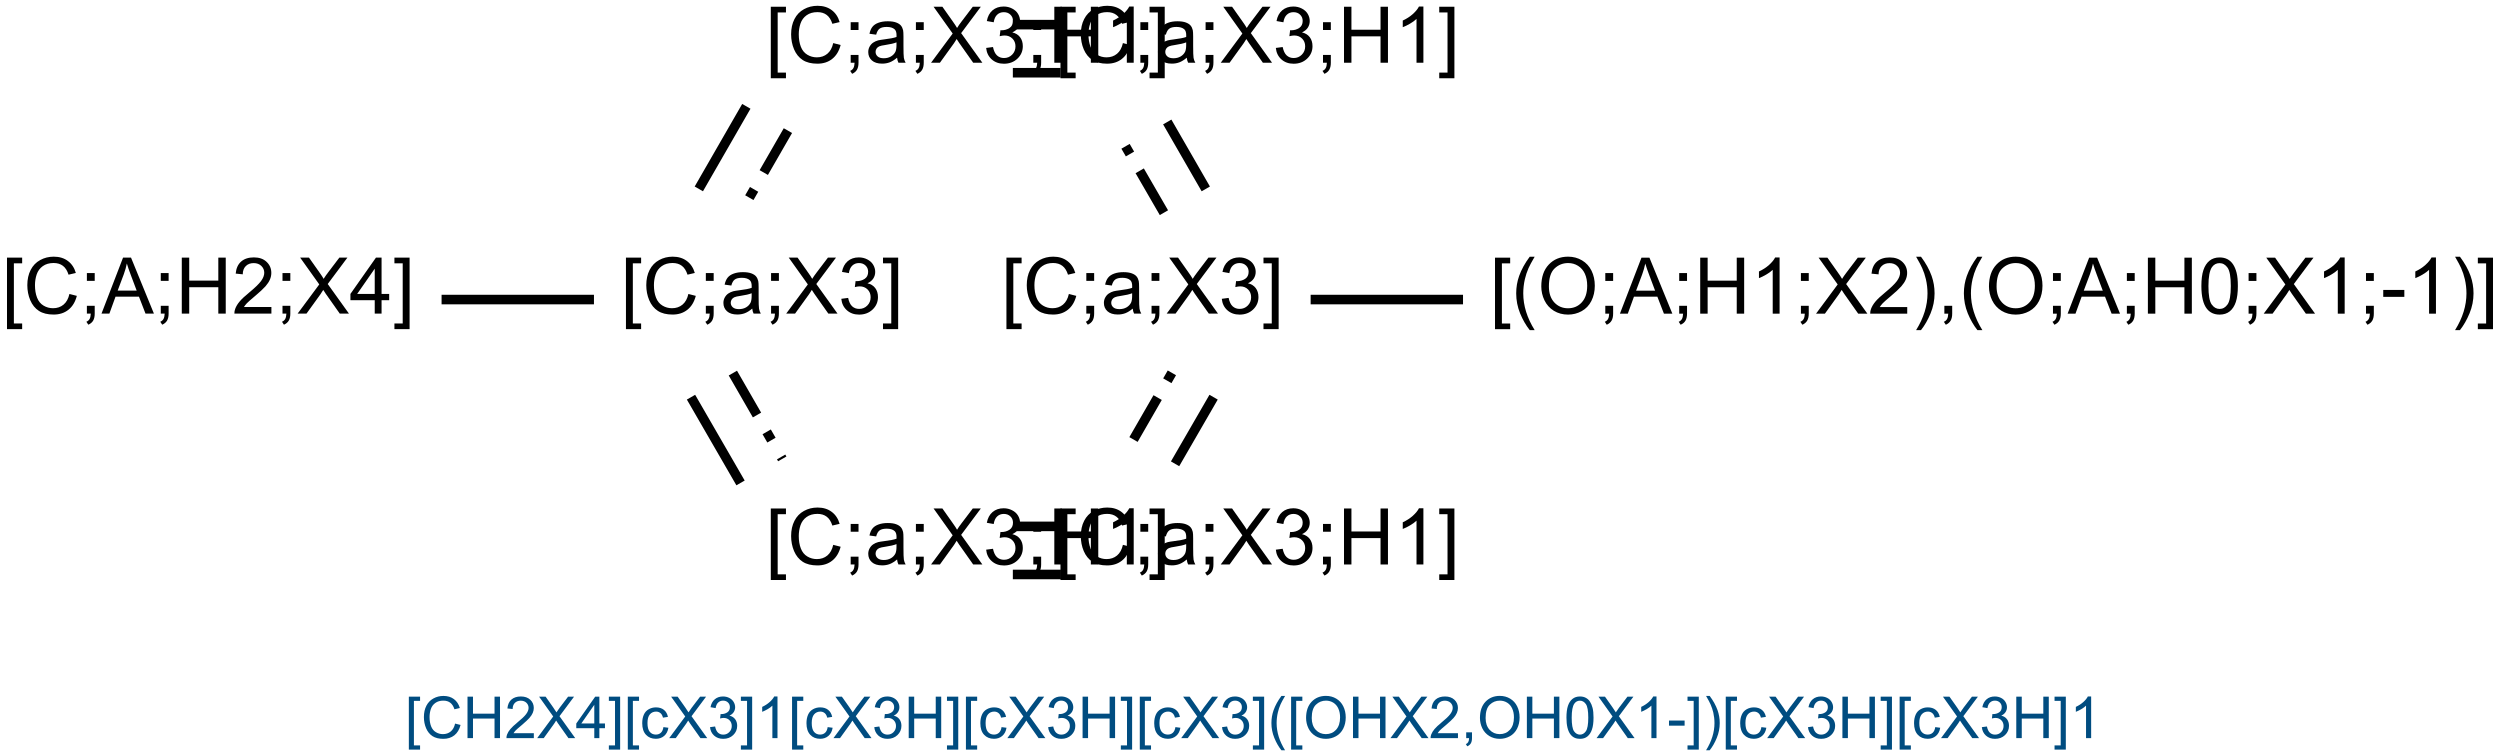 <?xml version="1.0" encoding="UTF-8"?>
<svg xmlns="http://www.w3.org/2000/svg" xmlns:xlink="http://www.w3.org/1999/xlink" width="863pt" height="261pt" viewBox="0 0 863 261" version="1.1">
<defs>
<g>
<symbol overflow="visible" id="glyph0-0">
<path style="stroke:none;" d="M 1.828 5.359 L 1.828 -19.328 L 7.062 -19.328 L 7.062 -17.359 L 4.203 -17.359 L 4.203 3.406 L 7.062 3.406 L 7.062 5.359 Z M 1.828 5.359 "/>
</symbol>
<symbol overflow="visible" id="glyph0-1">
<path style="stroke:none;" d="M 15.875 -6.781 L 18.438 -6.125 C 17.895 -4.031 16.926 -2.43 15.531 -1.328 C 14.145 -0.223 12.441 0.328 10.422 0.328 C 8.336 0.328 6.645 -0.094 5.344 -0.938 C 4.039 -1.789 3.047 -3.02 2.359 -4.625 C 1.68 -6.238 1.344 -7.969 1.344 -9.812 C 1.344 -11.82 1.727 -13.578 2.5 -15.078 C 3.27 -16.578 4.363 -17.711 5.781 -18.484 C 7.195 -19.266 8.758 -19.656 10.469 -19.656 C 12.406 -19.656 14.031 -19.16 15.344 -18.172 C 16.664 -17.191 17.582 -15.812 18.094 -14.031 L 15.578 -13.438 C 15.129 -14.844 14.477 -15.863 13.625 -16.5 C 12.781 -17.145 11.711 -17.469 10.422 -17.469 C 8.93 -17.469 7.688 -17.109 6.688 -16.391 C 5.688 -15.68 4.984 -14.727 4.578 -13.531 C 4.18 -12.332 3.984 -11.098 3.984 -9.828 C 3.984 -8.18 4.223 -6.742 4.703 -5.516 C 5.18 -4.285 5.926 -3.367 6.938 -2.766 C 7.945 -2.16 9.039 -1.859 10.219 -1.859 C 11.645 -1.859 12.852 -2.27 13.844 -3.094 C 14.844 -3.926 15.52 -5.156 15.875 -6.781 Z M 15.875 -6.781 "/>
</symbol>
<symbol overflow="visible" id="glyph0-2">
<path style="stroke:none;" d="M 2.406 -11.297 L 2.406 -14 L 5.109 -14 L 5.109 -11.297 Z M 2.406 0 L 2.406 -2.703 L 5.109 -2.703 L 5.109 0 C 5.109 0.988 4.93 1.789 4.578 2.406 C 4.223 3.02 3.664 3.492 2.906 3.828 L 2.234 2.812 C 2.742 2.594 3.113 2.27 3.344 1.844 C 3.582 1.414 3.719 0.801 3.75 0 Z M 2.406 0 "/>
</symbol>
<symbol overflow="visible" id="glyph0-3">
<path style="stroke:none;" d="M -0.047 0 L 7.391 -19.328 L 10.141 -19.328 L 18.047 0 L 15.141 0 L 12.875 -5.859 L 4.797 -5.859 L 2.672 0 Z M 5.531 -7.938 L 12.094 -7.938 L 10.078 -13.297 C 9.461 -14.922 9.004 -16.254 8.703 -17.297 C 8.453 -16.055 8.102 -14.828 7.656 -13.609 Z M 5.531 -7.938 "/>
</symbol>
<symbol overflow="visible" id="glyph0-4">
<path style="stroke:none;" d="M 2.156 0 L 2.156 -19.328 L 4.719 -19.328 L 4.719 -11.391 L 14.766 -11.391 L 14.766 -19.328 L 17.328 -19.328 L 17.328 0 L 14.766 0 L 14.766 -9.109 L 4.719 -9.109 L 4.719 0 Z M 2.156 0 "/>
</symbol>
<symbol overflow="visible" id="glyph0-5">
<path style="stroke:none;" d="M 13.594 -2.281 L 13.594 0 L 0.812 0 C 0.801 -0.57 0.895 -1.117 1.094 -1.641 C 1.414 -2.516 1.938 -3.375 2.656 -4.219 C 3.375 -5.062 4.41 -6.035 5.766 -7.141 C 7.859 -8.867 9.273 -10.234 10.016 -11.234 C 10.754 -12.242 11.125 -13.195 11.125 -14.094 C 11.125 -15.031 10.785 -15.82 10.109 -16.469 C 9.441 -17.113 8.566 -17.438 7.484 -17.438 C 6.348 -17.438 5.438 -17.094 4.75 -16.406 C 4.062 -15.727 3.711 -14.781 3.703 -13.562 L 1.266 -13.812 C 1.43 -15.633 2.055 -17.02 3.141 -17.969 C 4.234 -18.926 5.703 -19.406 7.547 -19.406 C 9.398 -19.406 10.863 -18.891 11.938 -17.859 C 13.02 -16.836 13.562 -15.566 13.562 -14.047 C 13.562 -13.266 13.398 -12.5 13.078 -11.75 C 12.766 -11.008 12.242 -10.223 11.516 -9.391 C 10.785 -8.566 9.566 -7.438 7.859 -6 C 6.43 -4.801 5.516 -3.988 5.109 -3.562 C 4.711 -3.133 4.379 -2.707 4.109 -2.281 Z M 13.594 -2.281 "/>
</symbol>
<symbol overflow="visible" id="glyph0-6">
<path style="stroke:none;" d="M 0.125 0 L 7.594 -10.078 L 1 -19.328 L 4.047 -19.328 L 7.547 -14.375 C 8.285 -13.344 8.805 -12.551 9.109 -12 C 9.535 -12.695 10.047 -13.43 10.641 -14.203 L 14.531 -19.328 L 17.312 -19.328 L 10.516 -10.219 L 17.844 0 L 14.672 0 L 9.812 -6.891 C 9.539 -7.285 9.258 -7.719 8.969 -8.188 C 8.531 -7.477 8.223 -6.992 8.047 -6.734 L 3.188 0 Z M 0.125 0 "/>
</symbol>
<symbol overflow="visible" id="glyph0-7">
<path style="stroke:none;" d="M 8.734 0 L 8.734 -4.625 L 0.344 -4.625 L 0.344 -6.797 L 9.156 -19.328 L 11.094 -19.328 L 11.094 -6.797 L 13.719 -6.797 L 13.719 -4.625 L 11.094 -4.625 L 11.094 0 Z M 8.734 -6.797 L 8.734 -15.516 L 2.672 -6.797 Z M 8.734 -6.797 "/>
</symbol>
<symbol overflow="visible" id="glyph0-8">
<path style="stroke:none;" d="M 5.75 5.359 L 0.516 5.359 L 0.516 3.406 L 3.375 3.406 L 3.375 -17.359 L 0.516 -17.359 L 0.516 -19.328 L 5.75 -19.328 Z M 5.75 5.359 "/>
</symbol>
<symbol overflow="visible" id="glyph0-9">
<path style="stroke:none;" d="M 10.922 -1.734 C 10.035 -0.984 9.188 -0.453 8.375 -0.141 C 7.562 0.16 6.691 0.312 5.766 0.312 C 4.223 0.312 3.035 -0.062 2.203 -0.812 C 1.379 -1.562 0.969 -2.52 0.969 -3.688 C 0.969 -4.375 1.125 -5 1.438 -5.562 C 1.75 -6.133 2.156 -6.594 2.656 -6.938 C 3.164 -7.281 3.738 -7.539 4.375 -7.719 C 4.844 -7.832 5.547 -7.945 6.484 -8.062 C 8.398 -8.289 9.812 -8.566 10.719 -8.891 C 10.727 -9.211 10.734 -9.414 10.734 -9.5 C 10.734 -10.469 10.508 -11.148 10.062 -11.547 C 9.457 -12.086 8.555 -12.359 7.359 -12.359 C 6.242 -12.359 5.422 -12.16 4.891 -11.766 C 4.359 -11.379 3.961 -10.688 3.703 -9.688 L 1.391 -10 C 1.598 -11 1.941 -11.801 2.422 -12.406 C 2.91 -13.02 3.609 -13.488 4.516 -13.812 C 5.43 -14.145 6.492 -14.312 7.703 -14.312 C 8.898 -14.312 9.867 -14.172 10.609 -13.891 C 11.359 -13.609 11.906 -13.254 12.25 -12.828 C 12.602 -12.398 12.852 -11.863 13 -11.219 C 13.082 -10.812 13.125 -10.082 13.125 -9.031 L 13.125 -5.859 C 13.125 -3.66 13.172 -2.266 13.266 -1.672 C 13.367 -1.086 13.57 -0.531 13.875 0 L 11.391 0 C 11.141 -0.488 10.984 -1.066 10.922 -1.734 Z M 10.719 -7.031 C 9.852 -6.676 8.562 -6.375 6.844 -6.125 C 5.863 -5.988 5.172 -5.832 4.766 -5.656 C 4.367 -5.477 4.055 -5.219 3.828 -4.875 C 3.609 -4.539 3.5 -4.164 3.5 -3.75 C 3.5 -3.125 3.738 -2.598 4.219 -2.172 C 4.695 -1.754 5.398 -1.547 6.328 -1.547 C 7.242 -1.547 8.055 -1.742 8.766 -2.141 C 9.473 -2.547 10 -3.094 10.344 -3.781 C 10.594 -4.32 10.719 -5.113 10.719 -6.156 Z M 10.719 -7.031 "/>
</symbol>
<symbol overflow="visible" id="glyph0-10">
<path style="stroke:none;" d="M 1.141 -5.109 L 3.5 -5.422 C 3.781 -4.078 4.242 -3.109 4.891 -2.516 C 5.547 -1.922 6.348 -1.625 7.297 -1.625 C 8.41 -1.625 9.348 -2.008 10.109 -2.781 C 10.879 -3.551 11.266 -4.508 11.266 -5.656 C 11.266 -6.75 10.91 -7.645 10.203 -8.344 C 9.492 -9.051 8.586 -9.406 7.484 -9.406 C 7.035 -9.406 6.477 -9.32 5.812 -9.156 L 6.078 -11.234 C 6.234 -11.211 6.359 -11.203 6.453 -11.203 C 7.461 -11.203 8.375 -11.461 9.188 -11.984 C 10 -12.516 10.406 -13.332 10.406 -14.438 C 10.406 -15.301 10.109 -16.02 9.516 -16.594 C 8.93 -17.164 8.172 -17.453 7.234 -17.453 C 6.316 -17.453 5.551 -17.16 4.938 -16.578 C 4.32 -16.004 3.926 -15.133 3.75 -13.969 L 1.375 -14.391 C 1.664 -15.984 2.32 -17.219 3.344 -18.094 C 4.375 -18.969 5.656 -19.406 7.188 -19.406 C 8.238 -19.406 9.207 -19.176 10.094 -18.719 C 10.988 -18.27 11.672 -17.656 12.141 -16.875 C 12.609 -16.094 12.844 -15.266 12.844 -14.391 C 12.844 -13.547 12.617 -12.781 12.172 -12.094 C 11.723 -11.414 11.055 -10.875 10.172 -10.469 C 11.316 -10.207 12.207 -9.66 12.844 -8.828 C 13.477 -7.992 13.797 -6.953 13.797 -5.703 C 13.797 -4.016 13.176 -2.582 11.938 -1.406 C 10.707 -0.238 9.156 0.344 7.281 0.344 C 5.582 0.344 4.172 -0.16 3.047 -1.172 C 1.93 -2.18 1.297 -3.492 1.141 -5.109 Z M 1.141 -5.109 "/>
</symbol>
<symbol overflow="visible" id="glyph0-11">
<path style="stroke:none;" d="M 10.062 0 L 7.688 0 L 7.688 -15.125 C 7.113 -14.57 6.363 -14.023 5.438 -13.484 C 4.508 -12.941 3.676 -12.535 2.938 -12.266 L 2.938 -14.562 C 4.27 -15.176 5.43 -15.926 6.422 -16.812 C 7.41 -17.707 8.113 -18.57 8.531 -19.406 L 10.062 -19.406 Z M 10.062 0 "/>
</symbol>
<symbol overflow="visible" id="glyph0-12">
<path style="stroke:none;" d="M 6.312 5.688 C 5 4.031 3.891 2.098 2.984 -0.109 C 2.086 -2.328 1.641 -4.625 1.641 -7 C 1.641 -9.094 1.977 -11.098 2.656 -13.016 C 3.445 -15.234 4.664 -17.445 6.312 -19.656 L 8.016 -19.656 C 6.953 -17.832 6.25 -16.523 5.906 -15.734 C 5.375 -14.523 4.953 -13.258 4.641 -11.938 C 4.266 -10.301 4.078 -8.648 4.078 -6.984 C 4.078 -2.754 5.391 1.469 8.016 5.688 Z M 6.312 5.688 "/>
</symbol>
<symbol overflow="visible" id="glyph0-13">
<path style="stroke:none;" d="M 1.312 -9.406 C 1.312 -12.613 2.172 -15.125 3.891 -16.938 C 5.609 -18.758 7.832 -19.672 10.562 -19.672 C 12.344 -19.672 13.945 -19.242 15.375 -18.391 C 16.812 -17.535 17.906 -16.344 18.656 -14.812 C 19.406 -13.289 19.781 -11.566 19.781 -9.641 C 19.781 -7.68 19.383 -5.926 18.594 -4.375 C 17.812 -2.832 16.691 -1.66 15.234 -0.859 C 13.785 -0.066 12.223 0.328 10.547 0.328 C 8.723 0.328 7.094 -0.109 5.656 -0.984 C 4.227 -1.867 3.145 -3.07 2.406 -4.594 C 1.676 -6.113 1.312 -7.719 1.312 -9.406 Z M 3.938 -9.375 C 3.938 -7.039 4.562 -5.203 5.812 -3.859 C 7.07 -2.523 8.645 -1.859 10.531 -1.859 C 12.457 -1.859 14.039 -2.535 15.281 -3.891 C 16.531 -5.242 17.156 -7.164 17.156 -9.656 C 17.156 -11.227 16.891 -12.598 16.359 -13.766 C 15.828 -14.941 15.047 -15.852 14.016 -16.5 C 12.992 -17.145 11.848 -17.469 10.578 -17.469 C 8.766 -17.469 7.203 -16.844 5.891 -15.594 C 4.586 -14.352 3.938 -12.281 3.938 -9.375 Z M 3.938 -9.375 "/>
</symbol>
<symbol overflow="visible" id="glyph0-14">
<path style="stroke:none;" d="M 3.328 5.688 L 1.641 5.688 C 4.266 1.469 5.578 -2.754 5.578 -6.984 C 5.578 -8.641 5.391 -10.281 5.016 -11.906 C 4.711 -13.219 4.289 -14.484 3.75 -15.703 C 3.414 -16.492 2.711 -17.812 1.641 -19.656 L 3.328 -19.656 C 4.984 -17.445 6.207 -15.234 7 -13.016 C 7.676 -11.098 8.016 -9.094 8.016 -7 C 8.016 -4.625 7.555 -2.328 6.641 -0.109 C 5.734 2.098 4.629 4.031 3.328 5.688 Z M 3.328 5.688 "/>
</symbol>
<symbol overflow="visible" id="glyph0-15">
<path style="stroke:none;" d="M 2.406 0 L 2.406 -2.703 L 5.109 -2.703 L 5.109 0 C 5.109 0.988 4.93 1.789 4.578 2.406 C 4.223 3.02 3.664 3.492 2.906 3.828 L 2.234 2.812 C 2.742 2.594 3.113 2.27 3.344 1.844 C 3.582 1.414 3.719 0.801 3.75 0 Z M 2.406 0 "/>
</symbol>
<symbol overflow="visible" id="glyph0-16">
<path style="stroke:none;" d="M 1.125 -9.531 C 1.125 -11.812 1.359 -13.648 1.828 -15.047 C 2.297 -16.441 2.992 -17.516 3.922 -18.266 C 4.848 -19.023 6.016 -19.406 7.422 -19.406 C 8.461 -19.406 9.375 -19.195 10.156 -18.781 C 10.938 -18.363 11.582 -17.758 12.094 -16.969 C 12.602 -16.188 13 -15.227 13.281 -14.094 C 13.57 -12.969 13.719 -11.445 13.719 -9.531 C 13.719 -7.258 13.484 -5.426 13.016 -4.031 C 12.555 -2.645 11.863 -1.57 10.938 -0.812 C 10.008 -0.051 8.836 0.328 7.422 0.328 C 5.555 0.328 4.094 -0.336 3.031 -1.672 C 1.758 -3.285 1.125 -5.906 1.125 -9.531 Z M 3.562 -9.531 C 3.562 -6.352 3.93 -4.238 4.672 -3.188 C 5.41 -2.145 6.328 -1.625 7.422 -1.625 C 8.516 -1.625 9.43 -2.148 10.172 -3.203 C 10.91 -4.254 11.281 -6.363 11.281 -9.531 C 11.281 -12.707 10.91 -14.816 10.172 -15.859 C 9.43 -16.91 8.504 -17.438 7.391 -17.438 C 6.305 -17.438 5.438 -16.977 4.781 -16.062 C 3.969 -14.883 3.562 -12.707 3.562 -9.531 Z M 3.562 -9.531 "/>
</symbol>
<symbol overflow="visible" id="glyph0-17">
<path style="stroke:none;" d="M 0.859 -5.797 L 0.859 -8.188 L 8.141 -8.188 L 8.141 -5.797 Z M 0.859 -5.797 "/>
</symbol>
<symbol overflow="visible" id="glyph1-0">
<path style="stroke:none;" d="M 1.359 3.969 L 1.359 -14.312 L 5.234 -14.312 L 5.234 -12.859 L 3.109 -12.859 L 3.109 2.516 L 5.234 2.516 L 5.234 3.969 Z M 1.359 3.969 "/>
</symbol>
<symbol overflow="visible" id="glyph1-1">
<path style="stroke:none;" d="M 11.766 -5.016 L 13.656 -4.547 C 13.258 -2.984 12.547 -1.789 11.516 -0.969 C 10.484 -0.156 9.219 0.25 7.719 0.25 C 6.176 0.25 4.922 -0.062 3.953 -0.688 C 2.992 -1.32 2.258 -2.234 1.75 -3.422 C 1.25 -4.617 1 -5.898 1 -7.266 C 1 -8.754 1.281 -10.051 1.844 -11.156 C 2.414 -12.27 3.227 -13.113 4.281 -13.688 C 5.332 -14.27 6.488 -14.562 7.75 -14.562 C 9.188 -14.562 10.391 -14.195 11.359 -13.469 C 12.336 -12.738 13.02 -11.711 13.406 -10.391 L 11.547 -9.953 C 11.211 -10.992 10.727 -11.75 10.094 -12.219 C 9.469 -12.695 8.676 -12.938 7.719 -12.938 C 6.613 -12.938 5.691 -12.672 4.953 -12.141 C 4.211 -11.617 3.691 -10.91 3.391 -10.016 C 3.098 -9.129 2.953 -8.219 2.953 -7.281 C 2.953 -6.062 3.129 -4.992 3.484 -4.078 C 3.836 -3.172 4.391 -2.492 5.141 -2.047 C 5.891 -1.598 6.695 -1.375 7.562 -1.375 C 8.625 -1.375 9.523 -1.68 10.266 -2.297 C 11.004 -2.91 11.504 -3.816 11.766 -5.016 Z M 11.766 -5.016 "/>
</symbol>
<symbol overflow="visible" id="glyph1-2">
<path style="stroke:none;" d="M 1.609 0 L 1.609 -14.312 L 3.5 -14.312 L 3.5 -8.438 L 10.938 -8.438 L 10.938 -14.312 L 12.828 -14.312 L 12.828 0 L 10.938 0 L 10.938 -6.75 L 3.5 -6.75 L 3.5 0 Z M 1.609 0 "/>
</symbol>
<symbol overflow="visible" id="glyph1-3">
<path style="stroke:none;" d="M 10.062 -1.688 L 10.062 0 L 0.609 0 C 0.598 -0.426 0.664 -0.832 0.812 -1.219 C 1.051 -1.863 1.438 -2.5 1.969 -3.125 C 2.5 -3.75 3.266 -4.473 4.266 -5.297 C 5.828 -6.566 6.879 -7.57 7.422 -8.312 C 7.973 -9.062 8.25 -9.77 8.25 -10.438 C 8.25 -11.133 8 -11.723 7.5 -12.203 C 7 -12.68 6.348 -12.922 5.547 -12.922 C 4.703 -12.922 4.023 -12.664 3.516 -12.156 C 3.004 -11.645 2.75 -10.941 2.75 -10.047 L 0.938 -10.234 C 1.062 -11.578 1.523 -12.602 2.328 -13.312 C 3.141 -14.02 4.227 -14.375 5.594 -14.375 C 6.957 -14.375 8.039 -13.992 8.844 -13.234 C 9.645 -12.473 10.047 -11.531 10.047 -10.406 C 10.047 -9.832 9.926 -9.266 9.688 -8.703 C 9.457 -8.148 9.07 -7.566 8.531 -6.953 C 7.988 -6.348 7.086 -5.508 5.828 -4.438 C 4.766 -3.551 4.082 -2.953 3.781 -2.641 C 3.488 -2.328 3.242 -2.008 3.047 -1.688 Z M 10.062 -1.688 "/>
</symbol>
<symbol overflow="visible" id="glyph1-4">
<path style="stroke:none;" d="M 0.094 0 L 5.625 -7.469 L 0.75 -14.312 L 3 -14.312 L 5.594 -10.641 C 6.133 -9.879 6.52 -9.297 6.75 -8.891 C 7.07 -9.41 7.445 -9.953 7.875 -10.516 L 10.766 -14.312 L 12.828 -14.312 L 7.797 -7.562 L 13.219 0 L 10.875 0 L 7.266 -5.109 C 7.066 -5.398 6.859 -5.719 6.641 -6.062 C 6.316 -5.539 6.086 -5.18 5.953 -4.984 L 2.359 0 Z M 0.094 0 "/>
</symbol>
<symbol overflow="visible" id="glyph1-5">
<path style="stroke:none;" d="M 6.469 0 L 6.469 -3.422 L 0.25 -3.422 L 0.25 -5.047 L 6.781 -14.312 L 8.219 -14.312 L 8.219 -5.047 L 10.156 -5.047 L 10.156 -3.422 L 8.219 -3.422 L 8.219 0 Z M 6.469 -5.047 L 6.469 -11.5 L 1.984 -5.047 Z M 6.469 -5.047 "/>
</symbol>
<symbol overflow="visible" id="glyph1-6">
<path style="stroke:none;" d="M 4.266 3.969 L 0.375 3.969 L 0.375 2.516 L 2.5 2.516 L 2.5 -12.859 L 0.375 -12.859 L 0.375 -14.312 L 4.266 -14.312 Z M 4.266 3.969 "/>
</symbol>
<symbol overflow="visible" id="glyph1-7">
<path style="stroke:none;" d="M 8.094 -3.797 L 9.812 -3.578 C 9.625 -2.379 9.141 -1.441 8.359 -0.766 C 7.586 -0.098 6.633 0.234 5.5 0.234 C 4.082 0.234 2.941 -0.227 2.078 -1.156 C 1.211 -2.082 0.781 -3.41 0.781 -5.141 C 0.781 -6.266 0.961 -7.242 1.328 -8.078 C 1.703 -8.922 2.27 -9.551 3.031 -9.969 C 3.789 -10.395 4.617 -10.609 5.516 -10.609 C 6.641 -10.609 7.555 -10.32 8.266 -9.75 C 8.984 -9.176 9.445 -8.367 9.656 -7.328 L 7.938 -7.062 C 7.781 -7.758 7.492 -8.281 7.078 -8.625 C 6.66 -8.977 6.16 -9.156 5.578 -9.156 C 4.691 -9.156 3.973 -8.836 3.422 -8.203 C 2.867 -7.566 2.594 -6.566 2.594 -5.203 C 2.594 -3.805 2.859 -2.789 3.391 -2.156 C 3.922 -1.531 4.617 -1.219 5.484 -1.219 C 6.172 -1.219 6.742 -1.426 7.203 -1.844 C 7.672 -2.27 7.969 -2.922 8.094 -3.797 Z M 8.094 -3.797 "/>
</symbol>
<symbol overflow="visible" id="glyph1-8">
<path style="stroke:none;" d="M 0.844 -3.781 L 2.594 -4.016 C 2.801 -3.016 3.145 -2.297 3.625 -1.859 C 4.113 -1.422 4.707 -1.203 5.406 -1.203 C 6.227 -1.203 6.922 -1.488 7.484 -2.062 C 8.055 -2.633 8.344 -3.344 8.344 -4.188 C 8.344 -5 8.078 -5.664 7.547 -6.188 C 7.023 -6.707 6.359 -6.969 5.547 -6.969 C 5.211 -6.969 4.801 -6.906 4.312 -6.781 L 4.5 -8.328 C 4.613 -8.305 4.707 -8.297 4.781 -8.297 C 5.531 -8.297 6.203 -8.488 6.797 -8.875 C 7.398 -9.27 7.703 -9.875 7.703 -10.688 C 7.703 -11.332 7.484 -11.867 7.047 -12.297 C 6.609 -12.723 6.047 -12.938 5.359 -12.938 C 4.68 -12.938 4.113 -12.719 3.656 -12.281 C 3.195 -11.852 2.906 -11.211 2.781 -10.359 L 1.016 -10.672 C 1.234 -11.848 1.723 -12.758 2.484 -13.406 C 3.242 -14.051 4.191 -14.375 5.328 -14.375 C 6.109 -14.375 6.828 -14.207 7.484 -13.875 C 8.141 -13.539 8.641 -13.082 8.984 -12.5 C 9.336 -11.914 9.516 -11.301 9.516 -10.656 C 9.516 -10.039 9.348 -9.477 9.016 -8.969 C 8.68 -8.457 8.191 -8.051 7.547 -7.75 C 8.391 -7.562 9.047 -7.156 9.516 -6.531 C 9.984 -5.914 10.219 -5.148 10.219 -4.234 C 10.219 -2.984 9.758 -1.922 8.844 -1.047 C 7.938 -0.18 6.785 0.25 5.391 0.25 C 4.129 0.25 3.082 -0.125 2.25 -0.875 C 1.426 -1.625 0.957 -2.594 0.844 -3.781 Z M 0.844 -3.781 "/>
</symbol>
<symbol overflow="visible" id="glyph1-9">
<path style="stroke:none;" d="M 7.453 0 L 5.688 0 L 5.688 -11.203 C 5.27 -10.797 4.719 -10.391 4.031 -9.984 C 3.344 -9.586 2.723 -9.285 2.172 -9.078 L 2.172 -10.781 C 3.16 -11.238 4.02 -11.797 4.75 -12.453 C 5.488 -13.117 6.008 -13.758 6.312 -14.375 L 7.453 -14.375 Z M 7.453 0 "/>
</symbol>
<symbol overflow="visible" id="glyph1-10">
<path style="stroke:none;" d="M 4.672 4.203 C 3.703 2.984 2.883 1.555 2.219 -0.078 C 1.551 -1.723 1.219 -3.426 1.219 -5.188 C 1.219 -6.738 1.469 -8.223 1.969 -9.641 C 2.551 -11.285 3.453 -12.926 4.672 -14.562 L 5.938 -14.562 C 5.145 -13.207 4.625 -12.238 4.375 -11.656 C 3.977 -10.758 3.664 -9.82 3.438 -8.844 C 3.156 -7.625 3.016 -6.398 3.016 -5.172 C 3.016 -2.047 3.988 1.078 5.938 4.203 Z M 4.672 4.203 "/>
</symbol>
<symbol overflow="visible" id="glyph1-11">
<path style="stroke:none;" d="M 0.969 -6.969 C 0.969 -9.344 1.602 -11.203 2.875 -12.547 C 4.156 -13.898 5.805 -14.578 7.828 -14.578 C 9.148 -14.578 10.336 -14.258 11.391 -13.625 C 12.453 -12.988 13.258 -12.102 13.812 -10.969 C 14.375 -9.844 14.656 -8.566 14.656 -7.141 C 14.656 -5.691 14.363 -4.395 13.781 -3.25 C 13.195 -2.102 12.363 -1.234 11.281 -0.641 C 10.207 -0.047 9.051 0.25 7.812 0.25 C 6.469 0.25 5.266 -0.07 4.203 -0.719 C 3.141 -1.375 2.332 -2.266 1.781 -3.391 C 1.238 -4.523 0.969 -5.719 0.969 -6.969 Z M 2.922 -6.938 C 2.922 -5.219 3.383 -3.859 4.312 -2.859 C 5.238 -1.867 6.398 -1.375 7.797 -1.375 C 9.223 -1.375 10.395 -1.875 11.312 -2.875 C 12.238 -3.883 12.703 -5.312 12.703 -7.156 C 12.703 -8.312 12.504 -9.32 12.109 -10.188 C 11.723 -11.062 11.148 -11.738 10.391 -12.219 C 9.629 -12.695 8.773 -12.938 7.828 -12.938 C 6.492 -12.938 5.344 -12.473 4.375 -11.547 C 3.406 -10.629 2.922 -9.094 2.922 -6.938 Z M 2.922 -6.938 "/>
</symbol>
<symbol overflow="visible" id="glyph1-12">
<path style="stroke:none;" d="M 1.781 0 L 1.781 -2 L 3.781 -2 L 3.781 0 C 3.781 0.738 3.648 1.332 3.391 1.781 C 3.129 2.238 2.719 2.586 2.156 2.828 L 1.656 2.078 C 2.031 1.922 2.305 1.68 2.484 1.359 C 2.66 1.047 2.758 0.594 2.781 0 Z M 1.781 0 "/>
</symbol>
<symbol overflow="visible" id="glyph1-13">
<path style="stroke:none;" d="M 0.828 -7.062 C 0.828 -8.75 1 -10.109 1.344 -11.141 C 1.695 -12.18 2.219 -12.977 2.906 -13.531 C 3.594 -14.094 4.457 -14.375 5.5 -14.375 C 6.27 -14.375 6.941 -14.219 7.516 -13.906 C 8.098 -13.602 8.578 -13.16 8.953 -12.578 C 9.328 -11.992 9.625 -11.281 9.844 -10.438 C 10.062 -9.602 10.172 -8.477 10.172 -7.062 C 10.172 -5.383 9.992 -4.031 9.641 -3 C 9.297 -1.969 8.781 -1.164 8.094 -0.594 C 7.414 -0.031 6.551 0.25 5.5 0.25 C 4.113 0.25 3.031 -0.242 2.25 -1.234 C 1.301 -2.43 0.828 -4.375 0.828 -7.062 Z M 2.641 -7.062 C 2.641 -4.707 2.91 -3.141 3.453 -2.359 C 4.004 -1.586 4.688 -1.203 5.5 -1.203 C 6.301 -1.203 6.977 -1.594 7.531 -2.375 C 8.082 -3.156 8.359 -4.719 8.359 -7.062 C 8.359 -9.414 8.082 -10.977 7.531 -11.75 C 6.977 -12.531 6.297 -12.922 5.484 -12.922 C 4.672 -12.922 4.023 -12.578 3.547 -11.891 C 2.941 -11.023 2.641 -9.414 2.641 -7.062 Z M 2.641 -7.062 "/>
</symbol>
<symbol overflow="visible" id="glyph1-14">
<path style="stroke:none;" d="M 0.641 -4.297 L 0.641 -6.062 L 6.031 -6.062 L 6.031 -4.297 Z M 0.641 -4.297 "/>
</symbol>
<symbol overflow="visible" id="glyph1-15">
<path style="stroke:none;" d="M 2.469 4.203 L 1.219 4.203 C 3.156 1.078 4.125 -2.047 4.125 -5.172 C 4.125 -6.398 3.988 -7.613 3.719 -8.812 C 3.488 -9.789 3.176 -10.727 2.781 -11.625 C 2.531 -12.219 2.008 -13.195 1.219 -14.562 L 2.469 -14.562 C 3.695 -12.926 4.602 -11.285 5.188 -9.641 C 5.688 -8.223 5.938 -6.738 5.938 -5.188 C 5.938 -3.426 5.598 -1.723 4.922 -0.078 C 4.254 1.555 3.438 2.984 2.469 4.203 Z M 2.469 4.203 "/>
</symbol>
</g>
</defs>
<g id="surface1105">
<rect x="0" y="0" width="863" height="261" style="fill:rgb(100%,100%,100%);fill-opacity:1;stroke:none;"/>
<g style="fill:rgb(0%,0%,0%);fill-opacity:1;">
  <use xlink:href="#glyph0-0" x="0.586" y="108.258"/>
  <use xlink:href="#glyph0-1" x="8.087" y="108.258"/>
  <use xlink:href="#glyph0-2" x="27.586" y="108.258"/>
  <use xlink:href="#glyph0-3" x="35.087" y="108.258"/>
  <use xlink:href="#glyph0-2" x="53.096" y="108.258"/>
  <use xlink:href="#glyph0-4" x="60.598" y="108.258"/>
  <use xlink:href="#glyph0-5" x="80.096" y="108.258"/>
  <use xlink:href="#glyph0-2" x="95.112" y="108.258"/>
  <use xlink:href="#glyph0-6" x="102.614" y="108.258"/>
  <use xlink:href="#glyph0-7" x="120.623" y="108.258"/>
  <use xlink:href="#glyph0-8" x="135.639" y="108.258"/>
</g>
<g style="fill:rgb(0%,0%,0%);fill-opacity:1;">
  <use xlink:href="#glyph0-0" x="214.25" y="108.258"/>
  <use xlink:href="#glyph0-1" x="221.751" y="108.258"/>
  <use xlink:href="#glyph0-2" x="241.25" y="108.258"/>
  <use xlink:href="#glyph0-9" x="248.751" y="108.258"/>
  <use xlink:href="#glyph0-2" x="263.768" y="108.258"/>
  <use xlink:href="#glyph0-6" x="271.269" y="108.258"/>
  <use xlink:href="#glyph0-10" x="289.278" y="108.258"/>
  <use xlink:href="#glyph0-8" x="304.294" y="108.258"/>
</g>
<g style="fill:rgb(0%,0%,0%);fill-opacity:1;">
  <use xlink:href="#glyph0-0" x="264.25" y="194.859"/>
  <use xlink:href="#glyph0-1" x="271.751" y="194.859"/>
  <use xlink:href="#glyph0-2" x="291.25" y="194.859"/>
  <use xlink:href="#glyph0-9" x="298.751" y="194.859"/>
  <use xlink:href="#glyph0-2" x="313.768" y="194.859"/>
  <use xlink:href="#glyph0-6" x="321.269" y="194.859"/>
  <use xlink:href="#glyph0-10" x="339.278" y="194.859"/>
  <use xlink:href="#glyph0-2" x="354.294" y="194.859"/>
  <use xlink:href="#glyph0-4" x="361.795" y="194.859"/>
  <use xlink:href="#glyph0-11" x="381.294" y="194.859"/>
  <use xlink:href="#glyph0-8" x="396.31" y="194.859"/>
</g>
<g style="fill:rgb(0%,0%,0%);fill-opacity:1;">
  <use xlink:href="#glyph0-0" x="364.25" y="194.859"/>
  <use xlink:href="#glyph0-1" x="371.751" y="194.859"/>
  <use xlink:href="#glyph0-2" x="391.25" y="194.859"/>
  <use xlink:href="#glyph0-9" x="398.751" y="194.859"/>
  <use xlink:href="#glyph0-2" x="413.768" y="194.859"/>
  <use xlink:href="#glyph0-6" x="421.269" y="194.859"/>
  <use xlink:href="#glyph0-10" x="439.278" y="194.859"/>
  <use xlink:href="#glyph0-2" x="454.294" y="194.859"/>
  <use xlink:href="#glyph0-4" x="461.795" y="194.859"/>
  <use xlink:href="#glyph0-11" x="481.294" y="194.859"/>
  <use xlink:href="#glyph0-8" x="496.31" y="194.859"/>
</g>
<g style="fill:rgb(0%,0%,0%);fill-opacity:1;">
  <use xlink:href="#glyph0-0" x="345.594" y="108.258"/>
  <use xlink:href="#glyph0-1" x="353.095" y="108.258"/>
  <use xlink:href="#glyph0-2" x="372.594" y="108.258"/>
  <use xlink:href="#glyph0-9" x="380.095" y="108.258"/>
  <use xlink:href="#glyph0-2" x="395.111" y="108.258"/>
  <use xlink:href="#glyph0-6" x="402.613" y="108.258"/>
  <use xlink:href="#glyph0-10" x="420.622" y="108.258"/>
  <use xlink:href="#glyph0-8" x="435.638" y="108.258"/>
</g>
<g style="fill:rgb(0%,0%,0%);fill-opacity:1;">
  <use xlink:href="#glyph0-0" x="514.25" y="108.273"/>
  <use xlink:href="#glyph0-12" x="521.751" y="108.273"/>
  <use xlink:href="#glyph0-13" x="530.743" y="108.273"/>
  <use xlink:href="#glyph0-2" x="551.744" y="108.273"/>
  <use xlink:href="#glyph0-3" x="559.246" y="108.273"/>
  <use xlink:href="#glyph0-2" x="577.254" y="108.273"/>
  <use xlink:href="#glyph0-4" x="584.756" y="108.273"/>
  <use xlink:href="#glyph0-11" x="604.254" y="108.273"/>
  <use xlink:href="#glyph0-2" x="619.271" y="108.273"/>
  <use xlink:href="#glyph0-6" x="626.772" y="108.273"/>
  <use xlink:href="#glyph0-5" x="644.781" y="108.273"/>
  <use xlink:href="#glyph0-14" x="659.797" y="108.273"/>
  <use xlink:href="#glyph0-15" x="668.788" y="108.273"/>
  <use xlink:href="#glyph0-12" x="676.29" y="108.273"/>
  <use xlink:href="#glyph0-13" x="685.281" y="108.273"/>
  <use xlink:href="#glyph0-2" x="706.282" y="108.273"/>
  <use xlink:href="#glyph0-3" x="713.784" y="108.273"/>
  <use xlink:href="#glyph0-2" x="731.792" y="108.273"/>
  <use xlink:href="#glyph0-4" x="739.294" y="108.273"/>
  <use xlink:href="#glyph0-16" x="758.792" y="108.273"/>
  <use xlink:href="#glyph0-2" x="773.809" y="108.273"/>
  <use xlink:href="#glyph0-6" x="781.31" y="108.273"/>
  <use xlink:href="#glyph0-11" x="799.319" y="108.273"/>
  <use xlink:href="#glyph0-2" x="814.335" y="108.273"/>
  <use xlink:href="#glyph0-17" x="821.836" y="108.273"/>
  <use xlink:href="#glyph0-11" x="830.828" y="108.273"/>
  <use xlink:href="#glyph0-14" x="845.844" y="108.273"/>
  <use xlink:href="#glyph0-8" x="854.835" y="108.273"/>
</g>
<g style="fill:rgb(0%,0%,0%);fill-opacity:1;">
  <use xlink:href="#glyph0-0" x="364.25" y="21.656"/>
  <use xlink:href="#glyph0-1" x="371.751" y="21.656"/>
  <use xlink:href="#glyph0-2" x="391.25" y="21.656"/>
  <use xlink:href="#glyph0-9" x="398.751" y="21.656"/>
  <use xlink:href="#glyph0-2" x="413.768" y="21.656"/>
  <use xlink:href="#glyph0-6" x="421.269" y="21.656"/>
  <use xlink:href="#glyph0-10" x="439.278" y="21.656"/>
  <use xlink:href="#glyph0-2" x="454.294" y="21.656"/>
  <use xlink:href="#glyph0-4" x="461.795" y="21.656"/>
  <use xlink:href="#glyph0-11" x="481.294" y="21.656"/>
  <use xlink:href="#glyph0-8" x="496.31" y="21.656"/>
</g>
<g style="fill:rgb(0%,0%,0%);fill-opacity:1;">
  <use xlink:href="#glyph0-0" x="264.25" y="21.656"/>
  <use xlink:href="#glyph0-1" x="271.751" y="21.656"/>
  <use xlink:href="#glyph0-2" x="291.25" y="21.656"/>
  <use xlink:href="#glyph0-9" x="298.751" y="21.656"/>
  <use xlink:href="#glyph0-2" x="313.768" y="21.656"/>
  <use xlink:href="#glyph0-6" x="321.269" y="21.656"/>
  <use xlink:href="#glyph0-10" x="339.278" y="21.656"/>
  <use xlink:href="#glyph0-2" x="354.294" y="21.656"/>
  <use xlink:href="#glyph0-4" x="361.795" y="21.656"/>
  <use xlink:href="#glyph0-11" x="381.294" y="21.656"/>
  <use xlink:href="#glyph0-8" x="396.31" y="21.656"/>
</g>
<path style="fill:none;stroke-width:0.033;stroke-linecap:butt;stroke-linejoin:miter;stroke:rgb(0%,0%,0%);stroke-opacity:1;stroke-miterlimit:10;" d="M 0.237 0.866 L 0.763 0.866 " transform="matrix(100,0,0,100,128.734,16.806)"/>
<path style="fill:none;stroke-width:0.033;stroke-linecap:butt;stroke-linejoin:miter;stroke:rgb(0%,0%,0%);stroke-opacity:1;stroke-miterlimit:10;" d="M 1.098 1.203 L 1.269 1.499 " transform="matrix(100,0,0,100,128.734,16.806)"/>
<path style="fill:none;stroke-width:0.033;stroke-linecap:butt;stroke-linejoin:miter;stroke:rgb(0%,0%,0%);stroke-opacity:1;stroke-dasharray:0.167,0.067,0.033,0.067;stroke-dashoffset:0.333;stroke-miterlimit:10;" d="M 1.242 1.119 L 1.413 1.416 " transform="matrix(100,0,0,100,128.734,16.806)"/>
<path style="fill:none;stroke-width:0.033;stroke-linecap:butt;stroke-linejoin:miter;stroke:rgb(0%,0%,0%);stroke-opacity:1;stroke-miterlimit:10;" d="M 2.209 1.815 L 2.375 1.815 " transform="matrix(100,0,0,100,128.734,16.806)"/>
<path style="fill:none;stroke-width:0.033;stroke-linecap:butt;stroke-linejoin:miter;stroke:rgb(0%,0%,0%);stroke-opacity:1;stroke-dasharray:0.167,0.067,0.033,0.067;stroke-dashoffset:0.333;stroke-miterlimit:10;" d="M 2.209 1.649 L 2.375 1.649 " transform="matrix(100,0,0,100,128.734,16.806)"/>
<path style="fill:none;stroke-width:0.033;stroke-linecap:butt;stroke-linejoin:miter;stroke:rgb(0%,0%,0%);stroke-opacity:1;stroke-miterlimit:10;" d="M 2.769 1.433 L 2.902 1.203 " transform="matrix(100,0,0,100,128.734,16.806)"/>
<path style="fill:none;stroke-width:0.033;stroke-linecap:butt;stroke-linejoin:miter;stroke:rgb(0%,0%,0%);stroke-opacity:1;stroke-dasharray:0.167,0.067,0.033,0.067;stroke-dashoffset:0.333;stroke-miterlimit:10;" d="M 2.625 1.35 L 2.758 1.119 " transform="matrix(100,0,0,100,128.734,16.806)"/>
<path style="fill:none;stroke-width:0.033;stroke-linecap:butt;stroke-linejoin:miter;stroke:rgb(0%,0%,0%);stroke-opacity:1;stroke-miterlimit:10;" d="M 3.237 0.866 L 3.763 0.866 " transform="matrix(100,0,0,100,128.734,16.806)"/>
<path style="fill:none;stroke-width:0.033;stroke-linecap:butt;stroke-linejoin:miter;stroke:rgb(0%,0%,0%);stroke-opacity:1;stroke-miterlimit:10;" d="M 2.875 0.484 L 2.742 0.253 " transform="matrix(100,0,0,100,128.734,16.806)"/>
<path style="fill:none;stroke-width:0.033;stroke-linecap:butt;stroke-linejoin:miter;stroke:rgb(0%,0%,0%);stroke-opacity:1;stroke-dasharray:0.167,0.067,0.033,0.067;stroke-dashoffset:0.333;stroke-miterlimit:10;" d="M 2.731 0.567 L 2.598 0.337 " transform="matrix(100,0,0,100,128.734,16.806)"/>
<path style="fill:none;stroke-width:0.033;stroke-linecap:butt;stroke-linejoin:miter;stroke:rgb(0%,0%,0%);stroke-opacity:1;stroke-miterlimit:10;" d="M 2.375 -0.083 L 2.209 -0.083 " transform="matrix(100,0,0,100,128.734,16.806)"/>
<path style="fill:none;stroke-width:0.033;stroke-linecap:butt;stroke-linejoin:miter;stroke:rgb(0%,0%,0%);stroke-opacity:1;stroke-dasharray:0.167,0.067,0.033,0.067;stroke-dashoffset:0.333;stroke-miterlimit:10;" d="M 2.375 0.083 L 2.209 0.083 " transform="matrix(100,0,0,100,128.734,16.806)"/>
<path style="fill:none;stroke-width:0.033;stroke-linecap:butt;stroke-linejoin:miter;stroke:rgb(0%,0%,0%);stroke-opacity:1;stroke-miterlimit:10;" d="M 1.289 0.199 L 1.125 0.484 " transform="matrix(100,0,0,100,128.734,16.806)"/>
<path style="fill:none;stroke-width:0.033;stroke-linecap:butt;stroke-linejoin:miter;stroke:rgb(0%,0%,0%);stroke-opacity:1;stroke-dasharray:0.167,0.067,0.033,0.067;stroke-dashoffset:0.333;stroke-miterlimit:10;" d="M 1.433 0.282 L 1.269 0.567 " transform="matrix(100,0,0,100,128.734,16.806)"/>
<g style="fill:rgb(0%,30%,50%);fill-opacity:1;">
  <use xlink:href="#glyph1-0" x="139.773" y="254.797"/>
  <use xlink:href="#glyph1-1" x="145.33" y="254.797"/>
  <use xlink:href="#glyph1-2" x="159.773" y="254.797"/>
  <use xlink:href="#glyph1-3" x="174.217" y="254.797"/>
  <use xlink:href="#glyph1-4" x="185.34" y="254.797"/>
  <use xlink:href="#glyph1-5" x="198.68" y="254.797"/>
  <use xlink:href="#glyph1-6" x="209.803" y="254.797"/>
  <use xlink:href="#glyph1-0" x="215.359" y="254.797"/>
  <use xlink:href="#glyph1-7" x="220.916" y="254.797"/>
  <use xlink:href="#glyph1-4" x="230.916" y="254.797"/>
  <use xlink:href="#glyph1-8" x="244.256" y="254.797"/>
  <use xlink:href="#glyph1-6" x="255.379" y="254.797"/>
  <use xlink:href="#glyph1-9" x="260.936" y="254.797"/>
  <use xlink:href="#glyph1-0" x="272.059" y="254.797"/>
  <use xlink:href="#glyph1-7" x="277.615" y="254.797"/>
  <use xlink:href="#glyph1-4" x="287.615" y="254.797"/>
  <use xlink:href="#glyph1-8" x="300.955" y="254.797"/>
  <use xlink:href="#glyph1-2" x="312.078" y="254.797"/>
  <use xlink:href="#glyph1-6" x="326.521" y="254.797"/>
  <use xlink:href="#glyph1-0" x="332.078" y="254.797"/>
  <use xlink:href="#glyph1-7" x="337.635" y="254.797"/>
  <use xlink:href="#glyph1-4" x="347.635" y="254.797"/>
  <use xlink:href="#glyph1-8" x="360.975" y="254.797"/>
  <use xlink:href="#glyph1-2" x="372.098" y="254.797"/>
  <use xlink:href="#glyph1-6" x="386.541" y="254.797"/>
  <use xlink:href="#glyph1-0" x="392.098" y="254.797"/>
  <use xlink:href="#glyph1-7" x="397.654" y="254.797"/>
  <use xlink:href="#glyph1-4" x="407.654" y="254.797"/>
  <use xlink:href="#glyph1-8" x="420.994" y="254.797"/>
  <use xlink:href="#glyph1-6" x="432.117" y="254.797"/>
  <use xlink:href="#glyph1-10" x="437.674" y="254.797"/>
  <use xlink:href="#glyph1-0" x="444.334" y="254.797"/>
  <use xlink:href="#glyph1-11" x="449.891" y="254.797"/>
  <use xlink:href="#glyph1-2" x="465.447" y="254.797"/>
  <use xlink:href="#glyph1-4" x="479.891" y="254.797"/>
  <use xlink:href="#glyph1-3" x="493.23" y="254.797"/>
  <use xlink:href="#glyph1-12" x="504.354" y="254.797"/>
  <use xlink:href="#glyph1-11" x="509.91" y="254.797"/>
  <use xlink:href="#glyph1-2" x="525.467" y="254.797"/>
  <use xlink:href="#glyph1-13" x="539.91" y="254.797"/>
  <use xlink:href="#glyph1-4" x="551.033" y="254.797"/>
  <use xlink:href="#glyph1-9" x="564.373" y="254.797"/>
  <use xlink:href="#glyph1-14" x="575.496" y="254.797"/>
  <use xlink:href="#glyph1-6" x="582.156" y="254.797"/>
  <use xlink:href="#glyph1-15" x="587.713" y="254.797"/>
  <use xlink:href="#glyph1-0" x="594.373" y="254.797"/>
  <use xlink:href="#glyph1-7" x="599.93" y="254.797"/>
  <use xlink:href="#glyph1-4" x="609.93" y="254.797"/>
  <use xlink:href="#glyph1-8" x="623.27" y="254.797"/>
  <use xlink:href="#glyph1-2" x="634.393" y="254.797"/>
  <use xlink:href="#glyph1-6" x="648.836" y="254.797"/>
  <use xlink:href="#glyph1-0" x="654.393" y="254.797"/>
  <use xlink:href="#glyph1-7" x="659.949" y="254.797"/>
  <use xlink:href="#glyph1-4" x="669.949" y="254.797"/>
  <use xlink:href="#glyph1-8" x="683.289" y="254.797"/>
  <use xlink:href="#glyph1-2" x="694.412" y="254.797"/>
  <use xlink:href="#glyph1-6" x="708.855" y="254.797"/>
  <use xlink:href="#glyph1-9" x="714.412" y="254.797"/>
</g>
</g>
</svg>
